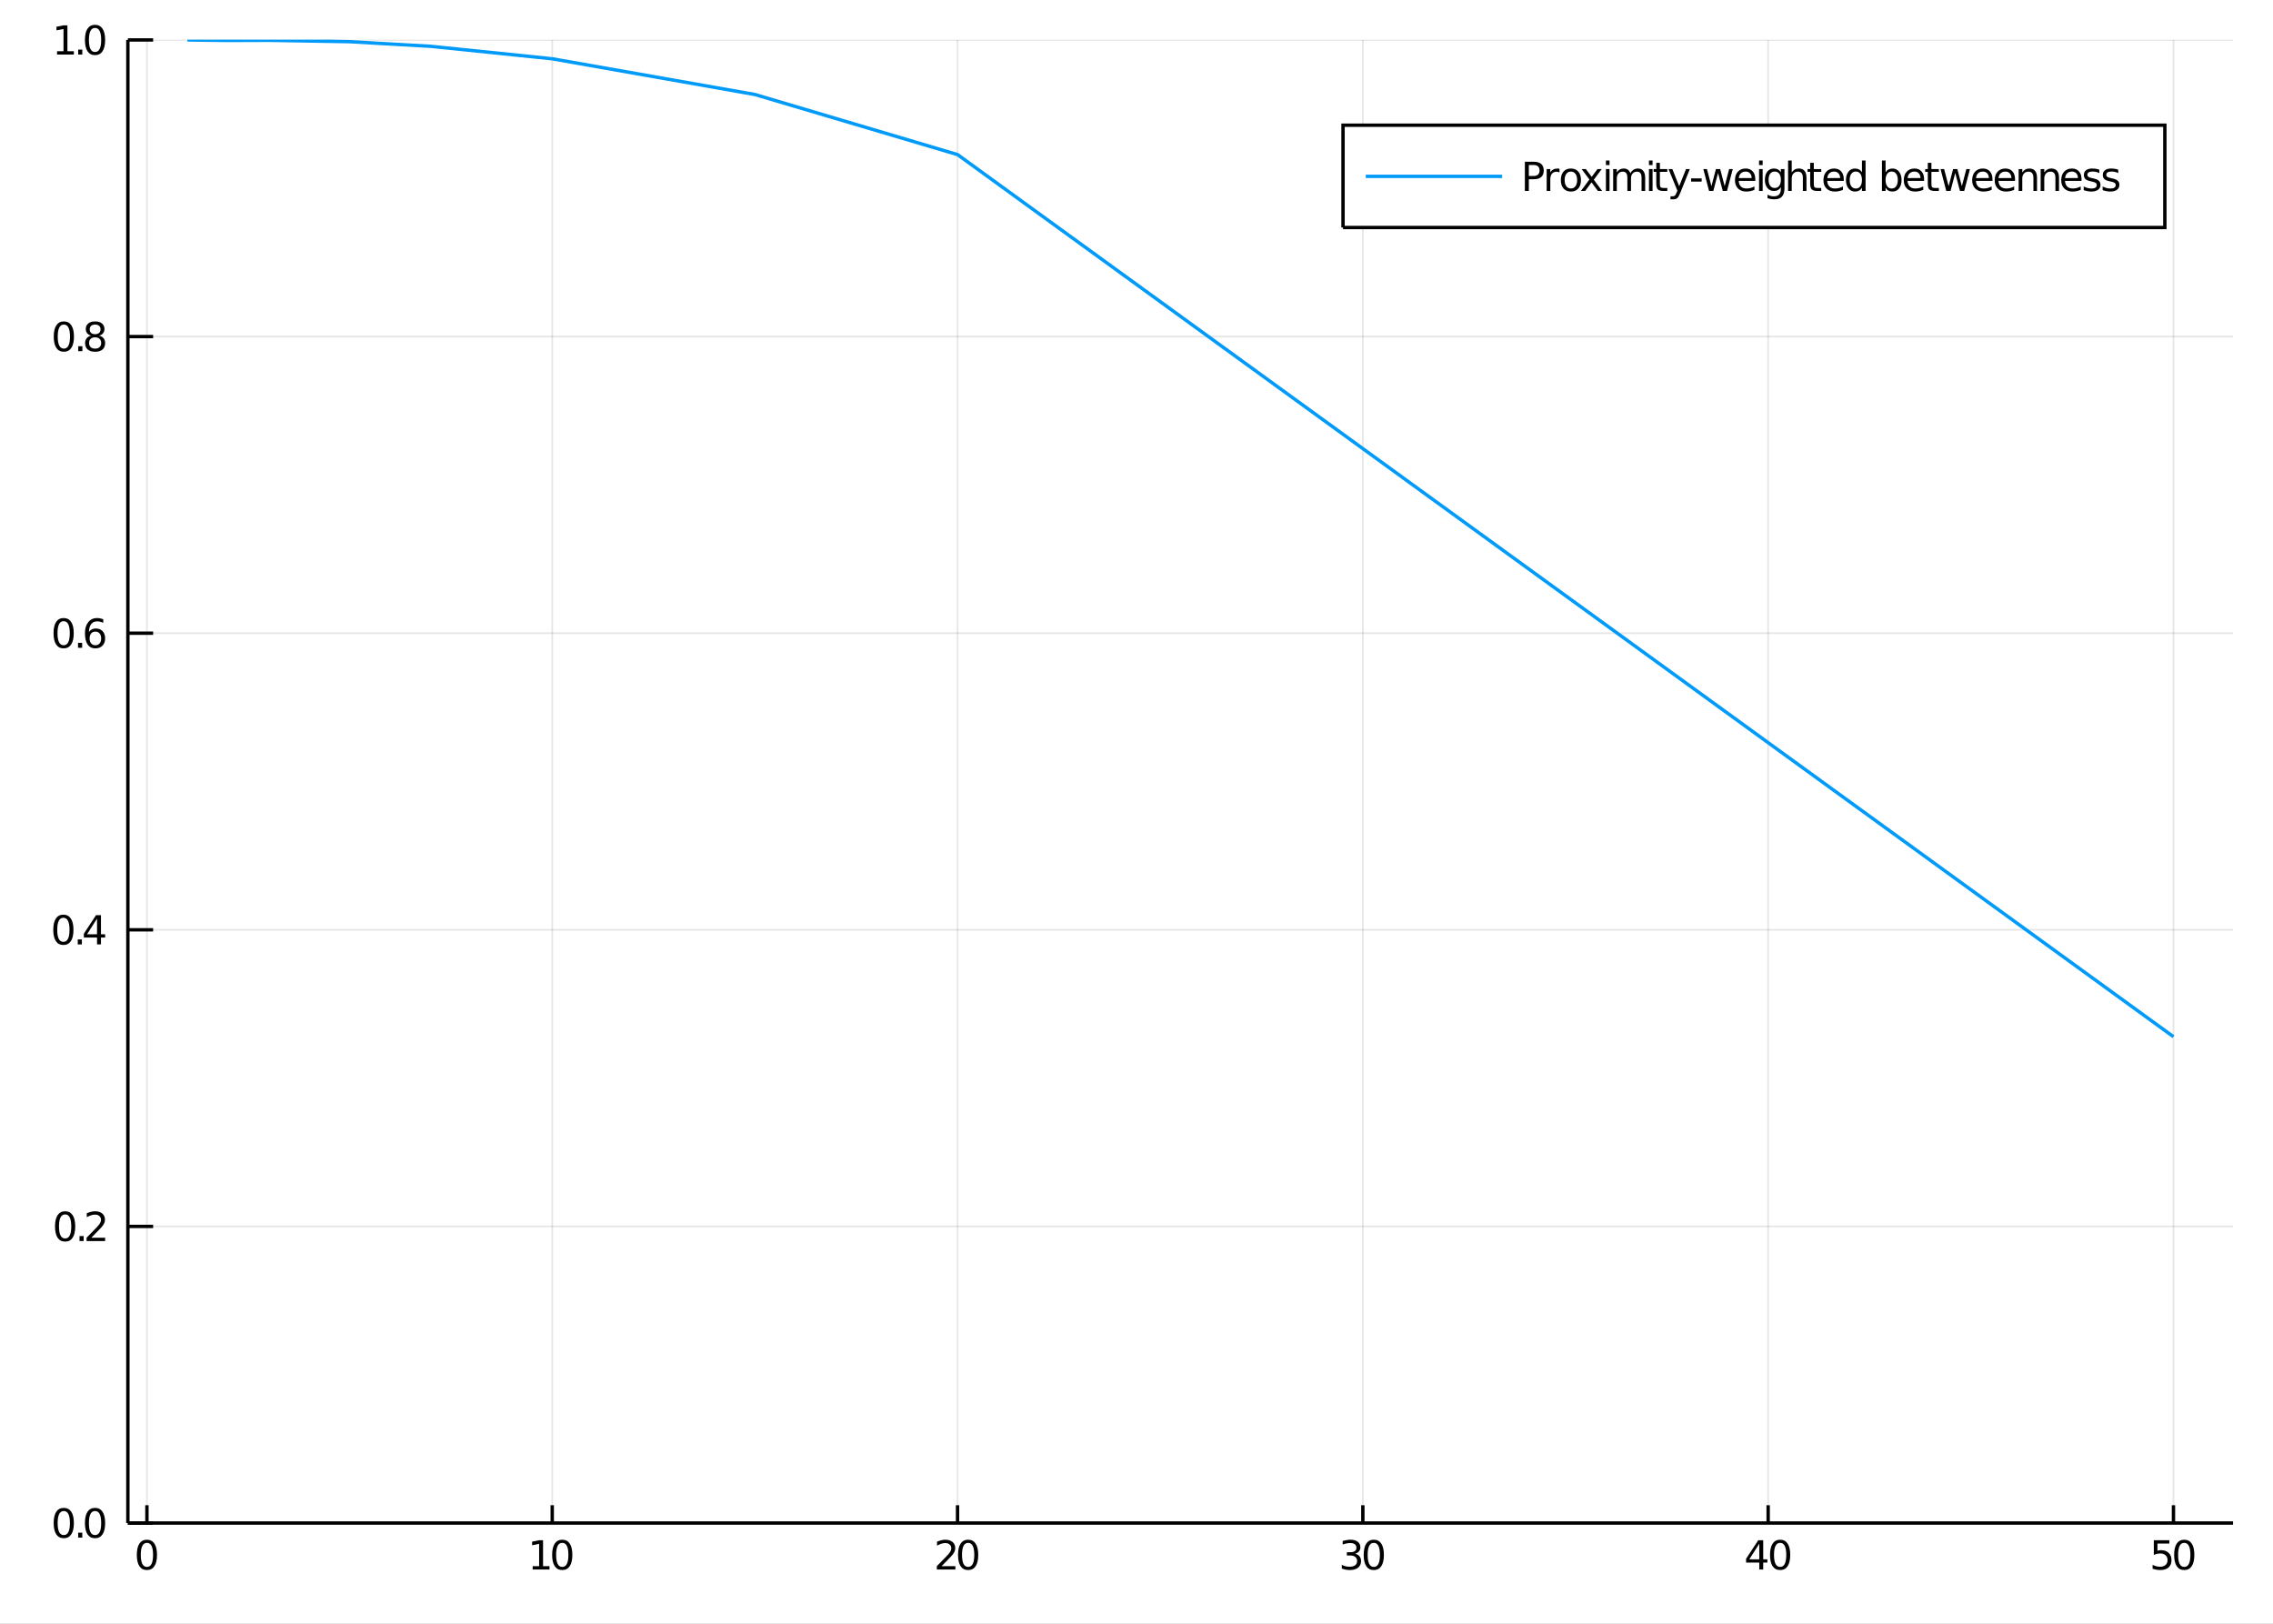 <?xml version="1.0" encoding="utf-8"?>
<svg xmlns="http://www.w3.org/2000/svg" xmlns:xlink="http://www.w3.org/1999/xlink" width="645" height="460.75" viewBox="0 0 2580 1843">
<rect x="0" y="0" width="2580" height="1843" fill="#333333" stroke="none"/>
<defs>
  <clipPath id="clip930">
    <rect x="0" y="0" width="2580" height="1843"/>
  </clipPath>
</defs>
<path clip-path="url(#clip930)" d="
M0 1843 L2580 1843 L2580 0 L0 0  Z
  " fill="#ffffff" fill-rule="evenodd" fill-opacity="1"/>
<defs>
  <clipPath id="clip931">
    <rect x="516" y="0" width="1807" height="1807"/>
  </clipPath>
</defs>
<path clip-path="url(#clip930)" d="
M145.139 1728.56 L2534.65 1728.56 L2534.65 45.349 L145.139 45.349  Z
  " fill="#ffffff" fill-rule="evenodd" fill-opacity="1"/>
<defs>
  <clipPath id="clip932">
    <rect x="145" y="45" width="2391" height="1684"/>
  </clipPath>
</defs>
<polyline clip-path="url(#clip932)" style="stroke:#000000; stroke-width:1.92; stroke-opacity:0.1; fill:none" points="
  166.761,1728.56 166.761,45.349 
  "/>
<polyline clip-path="url(#clip932)" style="stroke:#000000; stroke-width:1.92; stroke-opacity:0.1; fill:none" points="
  626.814,1728.56 626.814,45.349 
  "/>
<polyline clip-path="url(#clip932)" style="stroke:#000000; stroke-width:1.92; stroke-opacity:0.1; fill:none" points="
  1086.87,1728.56 1086.87,45.349 
  "/>
<polyline clip-path="url(#clip932)" style="stroke:#000000; stroke-width:1.92; stroke-opacity:0.1; fill:none" points="
  1546.92,1728.56 1546.92,45.349 
  "/>
<polyline clip-path="url(#clip932)" style="stroke:#000000; stroke-width:1.92; stroke-opacity:0.1; fill:none" points="
  2006.97,1728.56 2006.97,45.349 
  "/>
<polyline clip-path="url(#clip932)" style="stroke:#000000; stroke-width:1.92; stroke-opacity:0.1; fill:none" points="
  2467.03,1728.56 2467.03,45.349 
  "/>
<polyline clip-path="url(#clip932)" style="stroke:#000000; stroke-width:1.92; stroke-opacity:0.1; fill:none" points="
  145.139,1728.56 2534.65,1728.56 
  "/>
<polyline clip-path="url(#clip932)" style="stroke:#000000; stroke-width:1.92; stroke-opacity:0.1; fill:none" points="
  145.139,1391.92 2534.65,1391.92 
  "/>
<polyline clip-path="url(#clip932)" style="stroke:#000000; stroke-width:1.92; stroke-opacity:0.1; fill:none" points="
  145.139,1055.28 2534.65,1055.28 
  "/>
<polyline clip-path="url(#clip932)" style="stroke:#000000; stroke-width:1.92; stroke-opacity:0.1; fill:none" points="
  145.139,718.634 2534.65,718.634 
  "/>
<polyline clip-path="url(#clip932)" style="stroke:#000000; stroke-width:1.92; stroke-opacity:0.1; fill:none" points="
  145.139,381.992 2534.65,381.992 
  "/>
<polyline clip-path="url(#clip932)" style="stroke:#000000; stroke-width:1.92; stroke-opacity:0.1; fill:none" points="
  145.139,45.349 2534.65,45.349 
  "/>
<polyline clip-path="url(#clip930)" style="stroke:#000000; stroke-width:3.84; stroke-opacity:1; fill:none" points="
  145.139,1728.56 2534.65,1728.56 
  "/>
<polyline clip-path="url(#clip930)" style="stroke:#000000; stroke-width:3.84; stroke-opacity:1; fill:none" points="
  145.139,1728.56 145.139,45.349 
  "/>
<polyline clip-path="url(#clip930)" style="stroke:#000000; stroke-width:3.84; stroke-opacity:1; fill:none" points="
  166.761,1728.56 166.761,1708.36 
  "/>
<polyline clip-path="url(#clip930)" style="stroke:#000000; stroke-width:3.84; stroke-opacity:1; fill:none" points="
  626.814,1728.56 626.814,1708.36 
  "/>
<polyline clip-path="url(#clip930)" style="stroke:#000000; stroke-width:3.84; stroke-opacity:1; fill:none" points="
  1086.87,1728.56 1086.87,1708.36 
  "/>
<polyline clip-path="url(#clip930)" style="stroke:#000000; stroke-width:3.84; stroke-opacity:1; fill:none" points="
  1546.92,1728.56 1546.92,1708.36 
  "/>
<polyline clip-path="url(#clip930)" style="stroke:#000000; stroke-width:3.84; stroke-opacity:1; fill:none" points="
  2006.97,1728.56 2006.97,1708.36 
  "/>
<polyline clip-path="url(#clip930)" style="stroke:#000000; stroke-width:3.84; stroke-opacity:1; fill:none" points="
  2467.03,1728.56 2467.03,1708.36 
  "/>
<polyline clip-path="url(#clip930)" style="stroke:#000000; stroke-width:3.84; stroke-opacity:1; fill:none" points="
  145.139,1728.56 173.813,1728.56 
  "/>
<polyline clip-path="url(#clip930)" style="stroke:#000000; stroke-width:3.84; stroke-opacity:1; fill:none" points="
  145.139,1391.92 173.813,1391.92 
  "/>
<polyline clip-path="url(#clip930)" style="stroke:#000000; stroke-width:3.84; stroke-opacity:1; fill:none" points="
  145.139,1055.28 173.813,1055.28 
  "/>
<polyline clip-path="url(#clip930)" style="stroke:#000000; stroke-width:3.84; stroke-opacity:1; fill:none" points="
  145.139,718.634 173.813,718.634 
  "/>
<polyline clip-path="url(#clip930)" style="stroke:#000000; stroke-width:3.84; stroke-opacity:1; fill:none" points="
  145.139,381.992 173.813,381.992 
  "/>
<polyline clip-path="url(#clip930)" style="stroke:#000000; stroke-width:3.84; stroke-opacity:1; fill:none" points="
  145.139,45.349 173.813,45.349 
  "/>
<path clip-path="url(#clip930)" d="M 0 0 M166.761 1751.05 Q163.295 1751.05 161.54 1754.47 Q159.807 1757.87 159.807 1764.72 Q159.807 1771.54 161.54 1774.96 Q163.295 1778.36 166.761 1778.36 Q170.25 1778.36 171.983 1774.96 Q173.738 1771.54 173.738 1764.72 Q173.738 1757.87 171.983 1754.47 Q170.25 1751.05 166.761 1751.05 M166.761 1747.5 Q172.338 1747.5 175.271 1751.92 Q178.226 1756.32 178.226 1764.72 Q178.226 1773.09 175.271 1777.52 Q172.338 1781.91 166.761 1781.91 Q161.185 1781.91 158.23 1777.52 Q155.297 1773.09 155.297 1764.72 Q155.297 1756.32 158.23 1751.92 Q161.185 1747.5 166.761 1747.5 Z" fill="#000000" fill-rule="evenodd" fill-opacity="1" /><path clip-path="url(#clip930)" d="M 0 0 M604.619 1777.49 L611.95 1777.49 L611.95 1752.18 L603.974 1753.78 L603.974 1749.7 L611.906 1748.1 L616.394 1748.1 L616.394 1777.49 L623.726 1777.49 L623.726 1781.27 L604.619 1781.27 L604.619 1777.49 Z" fill="#000000" fill-rule="evenodd" fill-opacity="1" /><path clip-path="url(#clip930)" d="M 0 0 M638.19 1751.05 Q634.724 1751.05 632.969 1754.47 Q631.236 1757.87 631.236 1764.72 Q631.236 1771.54 632.969 1774.96 Q634.724 1778.36 638.19 1778.36 Q641.678 1778.36 643.411 1774.96 Q645.166 1771.54 645.166 1764.72 Q645.166 1757.87 643.411 1754.47 Q641.678 1751.05 638.19 1751.05 M638.19 1747.5 Q643.767 1747.5 646.699 1751.92 Q649.654 1756.32 649.654 1764.72 Q649.654 1773.09 646.699 1777.52 Q643.767 1781.91 638.19 1781.91 Q632.613 1781.91 629.658 1777.52 Q626.725 1773.09 626.725 1764.72 Q626.725 1756.32 629.658 1751.92 Q632.613 1747.5 638.19 1747.5 Z" fill="#000000" fill-rule="evenodd" fill-opacity="1" /><path clip-path="url(#clip930)" d="M 0 0 M1068.77 1777.49 L1084.43 1777.49 L1084.43 1781.27 L1063.37 1781.27 L1063.37 1777.49 Q1065.93 1774.85 1070.33 1770.4 Q1074.75 1765.94 1075.88 1764.65 Q1078.04 1762.23 1078.88 1760.56 Q1079.75 1758.87 1079.75 1757.25 Q1079.75 1754.61 1077.88 1752.94 Q1076.04 1751.27 1073.06 1751.27 Q1070.95 1751.27 1068.59 1752.01 Q1066.26 1752.74 1063.59 1754.23 L1063.59 1749.7 Q1066.3 1748.61 1068.66 1748.05 Q1071.01 1747.5 1072.97 1747.5 Q1078.12 1747.5 1081.19 1750.07 Q1084.26 1752.65 1084.26 1756.96 Q1084.26 1759.01 1083.48 1760.85 Q1082.72 1762.67 1080.7 1765.16 Q1080.15 1765.81 1077.17 1768.89 Q1074.19 1771.96 1068.77 1777.49 Z" fill="#000000" fill-rule="evenodd" fill-opacity="1" /><path clip-path="url(#clip930)" d="M 0 0 M1098.9 1751.05 Q1095.43 1751.05 1093.68 1754.47 Q1091.94 1757.87 1091.94 1764.72 Q1091.94 1771.54 1093.68 1774.96 Q1095.43 1778.36 1098.9 1778.36 Q1102.39 1778.36 1104.12 1774.96 Q1105.87 1771.54 1105.87 1764.72 Q1105.87 1757.87 1104.12 1754.47 Q1102.39 1751.05 1098.9 1751.05 M1098.9 1747.5 Q1104.48 1747.5 1107.41 1751.92 Q1110.36 1756.32 1110.36 1764.72 Q1110.36 1773.09 1107.41 1777.52 Q1104.48 1781.91 1098.9 1781.91 Q1093.32 1781.91 1090.37 1777.52 Q1087.43 1773.09 1087.43 1764.72 Q1087.43 1756.32 1090.37 1751.92 Q1093.32 1747.5 1098.9 1747.5 Z" fill="#000000" fill-rule="evenodd" fill-opacity="1" /><path clip-path="url(#clip930)" d="M 0 0 M1538.03 1763.38 Q1541.25 1764.07 1543.05 1766.25 Q1544.88 1768.43 1544.88 1771.63 Q1544.88 1776.54 1541.5 1779.23 Q1538.12 1781.91 1531.9 1781.91 Q1529.81 1781.91 1527.59 1781.49 Q1525.39 1781.09 1523.04 1780.27 L1523.04 1775.94 Q1524.9 1777.03 1527.12 1777.58 Q1529.35 1778.14 1531.77 1778.14 Q1535.99 1778.14 1538.19 1776.47 Q1540.41 1774.8 1540.41 1771.63 Q1540.41 1768.69 1538.34 1767.05 Q1536.3 1765.38 1532.63 1765.38 L1528.77 1765.38 L1528.77 1761.69 L1532.81 1761.69 Q1536.12 1761.69 1537.88 1760.38 Q1539.63 1759.05 1539.63 1756.56 Q1539.63 1754.01 1537.81 1752.65 Q1536.01 1751.27 1532.63 1751.27 Q1530.79 1751.27 1528.68 1751.67 Q1526.57 1752.07 1524.04 1752.92 L1524.04 1748.92 Q1526.59 1748.21 1528.81 1747.85 Q1531.06 1747.5 1533.03 1747.5 Q1538.14 1747.5 1541.12 1749.83 Q1544.1 1752.14 1544.1 1756.1 Q1544.1 1758.85 1542.52 1760.76 Q1540.94 1762.65 1538.03 1763.38 Z" fill="#000000" fill-rule="evenodd" fill-opacity="1" /><path clip-path="url(#clip930)" d="M 0 0 M1559.34 1751.05 Q1555.87 1751.05 1554.12 1754.47 Q1552.39 1757.87 1552.39 1764.72 Q1552.39 1771.54 1554.12 1774.96 Q1555.87 1778.36 1559.34 1778.36 Q1562.83 1778.36 1564.56 1774.96 Q1566.32 1771.54 1566.32 1764.72 Q1566.32 1757.87 1564.56 1754.47 Q1562.83 1751.05 1559.34 1751.05 M1559.34 1747.5 Q1564.92 1747.5 1567.85 1751.92 Q1570.8 1756.32 1570.8 1764.72 Q1570.8 1773.09 1567.85 1777.52 Q1564.92 1781.91 1559.34 1781.91 Q1553.76 1781.91 1550.81 1777.52 Q1547.88 1773.09 1547.88 1764.72 Q1547.88 1756.32 1550.81 1751.92 Q1553.76 1747.5 1559.34 1747.5 Z" fill="#000000" fill-rule="evenodd" fill-opacity="1" /><path clip-path="url(#clip930)" d="M 0 0 M1996.9 1752.01 L1985.57 1769.72 L1996.9 1769.72 L1996.9 1752.01 M1995.72 1748.1 L2001.36 1748.1 L2001.36 1769.72 L2006.1 1769.72 L2006.1 1773.45 L2001.36 1773.45 L2001.36 1781.27 L1996.9 1781.27 L1996.9 1773.45 L1981.92 1773.45 L1981.92 1769.12 L1995.72 1748.1 Z" fill="#000000" fill-rule="evenodd" fill-opacity="1" /><path clip-path="url(#clip930)" d="M 0 0 M2020.56 1751.05 Q2017.09 1751.05 2015.34 1754.47 Q2013.61 1757.87 2013.61 1764.72 Q2013.61 1771.54 2015.34 1774.96 Q2017.09 1778.36 2020.56 1778.36 Q2024.05 1778.36 2025.78 1774.96 Q2027.54 1771.54 2027.54 1764.72 Q2027.54 1757.87 2025.78 1754.47 Q2024.05 1751.05 2020.56 1751.05 M2020.56 1747.5 Q2026.14 1747.5 2029.07 1751.92 Q2032.02 1756.32 2032.02 1764.72 Q2032.02 1773.09 2029.07 1777.52 Q2026.14 1781.91 2020.56 1781.91 Q2014.98 1781.91 2012.03 1777.52 Q2009.1 1773.09 2009.1 1764.72 Q2009.1 1756.32 2012.03 1751.92 Q2014.98 1747.5 2020.56 1747.5 Z" fill="#000000" fill-rule="evenodd" fill-opacity="1" /><path clip-path="url(#clip930)" d="M 0 0 M2444.73 1748.1 L2462.35 1748.1 L2462.35 1751.87 L2448.84 1751.87 L2448.84 1760.01 Q2449.82 1759.67 2450.8 1759.52 Q2451.77 1759.34 2452.75 1759.34 Q2458.31 1759.34 2461.55 1762.38 Q2464.79 1765.43 2464.79 1770.63 Q2464.79 1775.98 2461.46 1778.96 Q2458.13 1781.91 2452.06 1781.91 Q2449.97 1781.91 2447.8 1781.56 Q2445.64 1781.2 2443.33 1780.49 L2443.33 1775.98 Q2445.33 1777.07 2447.46 1777.6 Q2449.6 1778.14 2451.97 1778.14 Q2455.82 1778.14 2458.06 1776.12 Q2460.31 1774.09 2460.31 1770.63 Q2460.31 1767.16 2458.06 1765.14 Q2455.82 1763.12 2451.97 1763.12 Q2450.17 1763.12 2448.37 1763.52 Q2446.6 1763.92 2444.73 1764.76 L2444.73 1748.1 Z" fill="#000000" fill-rule="evenodd" fill-opacity="1" /><path clip-path="url(#clip930)" d="M 0 0 M2479.26 1751.05 Q2475.79 1751.05 2474.04 1754.47 Q2472.3 1757.87 2472.3 1764.72 Q2472.3 1771.54 2474.04 1774.96 Q2475.79 1778.36 2479.26 1778.36 Q2482.75 1778.36 2484.48 1774.96 Q2486.23 1771.54 2486.23 1764.72 Q2486.23 1757.87 2484.48 1754.47 Q2482.75 1751.05 2479.26 1751.05 M2479.26 1747.5 Q2484.83 1747.5 2487.77 1751.92 Q2490.72 1756.32 2490.72 1764.72 Q2490.72 1773.09 2487.77 1777.52 Q2484.83 1781.91 2479.26 1781.91 Q2473.68 1781.91 2470.73 1777.52 Q2467.79 1773.09 2467.79 1764.72 Q2467.79 1756.32 2470.73 1751.92 Q2473.68 1747.5 2479.26 1747.5 Z" fill="#000000" fill-rule="evenodd" fill-opacity="1" /><path clip-path="url(#clip930)" d="M 0 0 M72.392 1714.93 Q68.926 1714.93 67.171 1718.35 Q65.438 1721.75 65.438 1728.59 Q65.438 1735.42 67.171 1738.84 Q68.926 1742.24 72.392 1742.24 Q75.88 1742.24 77.614 1738.84 Q79.369 1735.42 79.369 1728.59 Q79.369 1721.75 77.614 1718.35 Q75.88 1714.93 72.392 1714.93 M72.392 1711.37 Q77.969 1711.37 80.902 1715.8 Q83.857 1720.19 83.857 1728.59 Q83.857 1736.97 80.902 1741.39 Q77.969 1745.79 72.392 1745.79 Q66.816 1745.79 63.861 1741.39 Q60.928 1736.97 60.928 1728.59 Q60.928 1720.19 63.861 1715.8 Q66.816 1711.37 72.392 1711.37 Z" fill="#000000" fill-rule="evenodd" fill-opacity="1" /><path clip-path="url(#clip930)" d="M 0 0 M88.722 1739.5 L93.41 1739.5 L93.41 1745.15 L88.722 1745.15 L88.722 1739.5 Z" fill="#000000" fill-rule="evenodd" fill-opacity="1" /><path clip-path="url(#clip930)" d="M 0 0 M107.874 1714.93 Q104.408 1714.93 102.653 1718.35 Q100.92 1721.75 100.92 1728.59 Q100.92 1735.42 102.653 1738.84 Q104.408 1742.24 107.874 1742.24 Q111.363 1742.24 113.096 1738.84 Q114.851 1735.42 114.851 1728.59 Q114.851 1721.75 113.096 1718.35 Q111.363 1714.93 107.874 1714.93 M107.874 1711.37 Q113.451 1711.37 116.384 1715.8 Q119.339 1720.19 119.339 1728.59 Q119.339 1736.97 116.384 1741.39 Q113.451 1745.79 107.874 1745.79 Q102.298 1745.79 99.343 1741.39 Q96.41 1736.97 96.41 1728.59 Q96.41 1720.19 99.343 1715.8 Q102.298 1711.37 107.874 1711.37 Z" fill="#000000" fill-rule="evenodd" fill-opacity="1" /><path clip-path="url(#clip930)" d="M 0 0 M73.925 1378.29 Q70.459 1378.29 68.704 1381.71 Q66.971 1385.11 66.971 1391.95 Q66.971 1398.77 68.704 1402.19 Q70.459 1405.59 73.925 1405.59 Q77.413 1405.59 79.147 1402.19 Q80.902 1398.77 80.902 1391.95 Q80.902 1385.11 79.147 1381.71 Q77.413 1378.29 73.925 1378.29 M73.925 1374.73 Q79.502 1374.73 82.435 1379.15 Q85.39 1383.55 85.39 1391.95 Q85.39 1400.33 82.435 1404.75 Q79.502 1409.15 73.925 1409.15 Q68.349 1409.15 65.394 1404.75 Q62.461 1400.33 62.461 1391.95 Q62.461 1383.55 65.394 1379.15 Q68.349 1374.73 73.925 1374.73 Z" fill="#000000" fill-rule="evenodd" fill-opacity="1" /><path clip-path="url(#clip930)" d="M 0 0 M90.255 1402.86 L94.944 1402.86 L94.944 1408.51 L90.255 1408.51 L90.255 1402.86 Z" fill="#000000" fill-rule="evenodd" fill-opacity="1" /><path clip-path="url(#clip930)" d="M 0 0 M103.675 1404.73 L119.339 1404.73 L119.339 1408.51 L98.276 1408.51 L98.276 1404.73 Q100.831 1402.08 105.23 1397.64 Q109.652 1393.17 110.785 1391.88 Q112.94 1389.46 113.784 1387.8 Q114.651 1386.11 114.651 1384.49 Q114.651 1381.84 112.785 1380.18 Q110.94 1378.51 107.963 1378.51 Q105.853 1378.51 103.497 1379.24 Q101.165 1379.98 98.498 1381.46 L98.498 1376.93 Q101.209 1375.84 103.564 1375.29 Q105.919 1374.73 107.874 1374.73 Q113.029 1374.73 116.095 1377.31 Q119.161 1379.89 119.161 1384.2 Q119.161 1386.24 118.383 1388.09 Q117.628 1389.91 115.606 1392.4 Q115.051 1393.04 112.074 1396.13 Q109.096 1399.2 103.675 1404.73 Z" fill="#000000" fill-rule="evenodd" fill-opacity="1" /><path clip-path="url(#clip930)" d="M 0 0 M71.926 1041.64 Q68.46 1041.64 66.704 1045.07 Q64.971 1048.47 64.971 1055.31 Q64.971 1062.13 66.704 1065.55 Q68.46 1068.95 71.926 1068.95 Q75.414 1068.95 77.147 1065.55 Q78.902 1062.13 78.902 1055.31 Q78.902 1048.47 77.147 1045.07 Q75.414 1041.64 71.926 1041.64 M71.926 1038.09 Q77.502 1038.09 80.435 1042.51 Q83.39 1046.91 83.39 1055.31 Q83.39 1063.69 80.435 1068.11 Q77.502 1072.51 71.926 1072.51 Q66.349 1072.51 63.394 1068.11 Q60.461 1063.69 60.461 1055.31 Q60.461 1046.91 63.394 1042.51 Q66.349 1038.09 71.926 1038.09 Z" fill="#000000" fill-rule="evenodd" fill-opacity="1" /><path clip-path="url(#clip930)" d="M 0 0 M88.256 1066.22 L92.944 1066.22 L92.944 1071.86 L88.256 1071.86 L88.256 1066.22 Z" fill="#000000" fill-rule="evenodd" fill-opacity="1" /><path clip-path="url(#clip930)" d="M 0 0 M110.141 1042.6 L98.809 1060.31 L110.141 1060.31 L110.141 1042.6 M108.963 1038.69 L114.606 1038.69 L114.606 1060.31 L119.339 1060.31 L119.339 1064.04 L114.606 1064.04 L114.606 1071.86 L110.141 1071.86 L110.141 1064.04 L95.166 1064.04 L95.166 1059.71 L108.963 1038.69 Z" fill="#000000" fill-rule="evenodd" fill-opacity="1" /><path clip-path="url(#clip930)" d="M 0 0 M72.237 705.002 Q68.771 705.002 67.016 708.424 Q65.282 711.824 65.282 718.667 Q65.282 725.489 67.016 728.91 Q68.771 732.31 72.237 732.31 Q75.725 732.31 77.458 728.91 Q79.213 725.489 79.213 718.667 Q79.213 711.824 77.458 708.424 Q75.725 705.002 72.237 705.002 M72.237 701.447 Q77.813 701.447 80.746 705.869 Q83.701 710.268 83.701 718.667 Q83.701 727.044 80.746 731.466 Q77.813 735.865 72.237 735.865 Q66.66 735.865 63.705 731.466 Q60.772 727.044 60.772 718.667 Q60.772 710.268 63.705 705.869 Q66.66 701.447 72.237 701.447 Z" fill="#000000" fill-rule="evenodd" fill-opacity="1" /><path clip-path="url(#clip930)" d="M 0 0 M88.567 729.577 L93.255 729.577 L93.255 735.221 L88.567 735.221 L88.567 729.577 Z" fill="#000000" fill-rule="evenodd" fill-opacity="1" /><path clip-path="url(#clip930)" d="M 0 0 M108.274 716.845 Q105.253 716.845 103.475 718.912 Q101.72 720.978 101.72 724.578 Q101.72 728.155 103.475 730.244 Q105.253 732.31 108.274 732.31 Q111.296 732.31 113.051 730.244 Q114.829 728.155 114.829 724.578 Q114.829 720.978 113.051 718.912 Q111.296 716.845 108.274 716.845 M117.184 702.78 L117.184 706.869 Q115.495 706.069 113.762 705.646 Q112.051 705.224 110.363 705.224 Q105.919 705.224 103.564 708.224 Q101.231 711.224 100.898 717.29 Q102.209 715.356 104.186 714.334 Q106.164 713.29 108.541 713.29 Q113.54 713.29 116.428 716.334 Q119.339 719.356 119.339 724.578 Q119.339 729.688 116.317 732.777 Q113.296 735.865 108.274 735.865 Q102.52 735.865 99.476 731.466 Q96.432 727.044 96.432 718.667 Q96.432 710.801 100.165 706.135 Q103.897 701.447 110.185 701.447 Q111.874 701.447 113.584 701.78 Q115.317 702.114 117.184 702.78 Z" fill="#000000" fill-rule="evenodd" fill-opacity="1" /><path clip-path="url(#clip930)" d="M 0 0 M72.481 368.36 Q69.015 368.36 67.26 371.782 Q65.527 375.181 65.527 382.025 Q65.527 388.846 67.26 392.268 Q69.015 395.668 72.481 395.668 Q75.969 395.668 77.702 392.268 Q79.458 388.846 79.458 382.025 Q79.458 375.181 77.702 371.782 Q75.969 368.36 72.481 368.36 M72.481 364.805 Q78.058 364.805 80.991 369.226 Q83.946 373.626 83.946 382.025 Q83.946 390.402 80.991 394.824 Q78.058 399.223 72.481 399.223 Q66.904 399.223 63.949 394.824 Q61.017 390.402 61.017 382.025 Q61.017 373.626 63.949 369.226 Q66.904 364.805 72.481 364.805 Z" fill="#000000" fill-rule="evenodd" fill-opacity="1" /><path clip-path="url(#clip930)" d="M 0 0 M88.811 392.935 L93.499 392.935 L93.499 398.579 L88.811 398.579 L88.811 392.935 Z" fill="#000000" fill-rule="evenodd" fill-opacity="1" /><path clip-path="url(#clip930)" d="M 0 0 M107.963 382.825 Q104.764 382.825 102.92 384.536 Q101.098 386.247 101.098 389.246 Q101.098 392.246 102.92 393.957 Q104.764 395.668 107.963 395.668 Q111.163 395.668 113.007 393.957 Q114.851 392.224 114.851 389.246 Q114.851 386.247 113.007 384.536 Q111.185 382.825 107.963 382.825 M103.475 380.914 Q100.587 380.203 98.965 378.225 Q97.365 376.248 97.365 373.404 Q97.365 369.426 100.187 367.116 Q103.031 364.805 107.963 364.805 Q112.918 364.805 115.74 367.116 Q118.561 369.426 118.561 373.404 Q118.561 376.248 116.939 378.225 Q115.34 380.203 112.473 380.914 Q115.717 381.669 117.517 383.869 Q119.339 386.069 119.339 389.246 Q119.339 394.068 116.384 396.646 Q113.451 399.223 107.963 399.223 Q102.475 399.223 99.52 396.646 Q96.588 394.068 96.588 389.246 Q96.588 386.069 98.409 383.869 Q100.231 381.669 103.475 380.914 M101.831 373.826 Q101.831 376.403 103.431 377.848 Q105.053 379.292 107.963 379.292 Q110.852 379.292 112.473 377.848 Q114.118 376.403 114.118 373.826 Q114.118 371.248 112.473 369.804 Q110.852 368.36 107.963 368.36 Q105.053 368.36 103.431 369.804 Q101.831 371.248 101.831 373.826 Z" fill="#000000" fill-rule="evenodd" fill-opacity="1" /><path clip-path="url(#clip930)" d="M 0 0 M64.749 58.159 L72.081 58.159 L72.081 32.851 L64.105 34.451 L64.105 30.362 L72.037 28.762 L76.525 28.762 L76.525 58.159 L83.857 58.159 L83.857 61.936 L64.749 61.936 L64.749 58.159 Z" fill="#000000" fill-rule="evenodd" fill-opacity="1" /><path clip-path="url(#clip930)" d="M 0 0 M88.722 56.293 L93.41 56.293 L93.41 61.936 L88.722 61.936 L88.722 56.293 Z" fill="#000000" fill-rule="evenodd" fill-opacity="1" /><path clip-path="url(#clip930)" d="M 0 0 M107.874 31.718 Q104.408 31.718 102.653 35.139 Q100.92 38.539 100.92 45.383 Q100.92 52.204 102.653 55.626 Q104.408 59.026 107.874 59.026 Q111.363 59.026 113.096 55.626 Q114.851 52.204 114.851 45.383 Q114.851 38.539 113.096 35.139 Q111.363 31.718 107.874 31.718 M107.874 28.163 Q113.451 28.163 116.384 32.584 Q119.339 36.984 119.339 45.383 Q119.339 53.76 116.384 58.181 Q113.451 62.581 107.874 62.581 Q102.298 62.581 99.343 58.181 Q96.41 53.76 96.41 45.383 Q96.41 36.984 99.343 32.584 Q102.298 28.163 107.874 28.163 Z" fill="#000000" fill-rule="evenodd" fill-opacity="1" /><polyline clip-path="url(#clip932)" style="stroke:#009af9; stroke-width:3.84; stroke-opacity:1; fill:none" points="
  212.767,45.349 258.772,45.92 304.777,45.755 396.788,47.297 488.798,52.555 626.814,66.717 856.841,107.25 1086.87,175.456 2467.03,1176.61 
  "/>
<path clip-path="url(#clip930)" d="
M1524.43 258.216 L2457.25 258.216 L2457.25 142.107 L1524.43 142.107  Z
  " fill="#ffffff" fill-rule="evenodd" fill-opacity="1"/>
<polyline clip-path="url(#clip930)" style="stroke:#000000; stroke-width:3.84; stroke-opacity:1; fill:none" points="
  1524.43,258.216 2457.25,258.216 2457.25,142.107 1524.43,142.107 1524.43,258.216 
  "/>
<polyline clip-path="url(#clip930)" style="stroke:#009af9; stroke-width:3.84; stroke-opacity:1; fill:none" points="
  1550.23,200.161 1705.03,200.161 
  "/>
<path clip-path="url(#clip930)" d="M 0 0 M1735.32 187.263 L1735.32 199.728 L1740.96 199.728 Q1744.09 199.728 1745.8 198.106 Q1747.51 196.484 1747.51 193.484 Q1747.51 190.507 1745.8 188.885 Q1744.09 187.263 1740.96 187.263 L1735.32 187.263 M1730.83 183.574 L1740.96 183.574 Q1746.54 183.574 1749.38 186.107 Q1752.25 188.618 1752.25 193.484 Q1752.25 198.395 1749.38 200.906 Q1746.54 203.417 1740.96 203.417 L1735.32 203.417 L1735.32 216.748 L1730.83 216.748 L1730.83 183.574 Z" fill="#000000" fill-rule="evenodd" fill-opacity="1" /><path clip-path="url(#clip930)" d="M 0 0 M1770.15 195.684 Q1769.46 195.284 1768.64 195.106 Q1767.84 194.906 1766.87 194.906 Q1763.4 194.906 1761.53 197.173 Q1759.69 199.417 1759.69 203.639 L1759.69 216.748 L1755.58 216.748 L1755.58 191.862 L1759.69 191.862 L1759.69 195.729 Q1760.98 193.462 1763.04 192.373 Q1765.11 191.262 1768.07 191.262 Q1768.49 191.262 1769 191.329 Q1769.51 191.374 1770.13 191.485 L1770.15 195.684 Z" fill="#000000" fill-rule="evenodd" fill-opacity="1" /><path clip-path="url(#clip930)" d="M 0 0 M1783.08 194.729 Q1779.8 194.729 1777.89 197.306 Q1775.97 199.861 1775.97 204.328 Q1775.97 208.794 1777.86 211.371 Q1779.77 213.927 1783.08 213.927 Q1786.35 213.927 1788.26 211.349 Q1790.17 208.772 1790.17 204.328 Q1790.17 199.906 1788.26 197.328 Q1786.35 194.729 1783.08 194.729 M1783.08 191.262 Q1788.42 191.262 1791.46 194.729 Q1794.5 198.195 1794.5 204.328 Q1794.5 210.438 1791.46 213.927 Q1788.42 217.393 1783.08 217.393 Q1777.73 217.393 1774.69 213.927 Q1771.66 210.438 1771.66 204.328 Q1771.66 198.195 1774.69 194.729 Q1777.73 191.262 1783.08 191.262 Z" fill="#000000" fill-rule="evenodd" fill-opacity="1" /><path clip-path="url(#clip930)" d="M 0 0 M1818.08 191.862 L1809.08 203.972 L1818.54 216.748 L1813.72 216.748 L1806.48 206.972 L1799.24 216.748 L1794.42 216.748 L1804.08 203.728 L1795.24 191.862 L1800.06 191.862 L1806.66 200.728 L1813.26 191.862 L1818.08 191.862 Z" fill="#000000" fill-rule="evenodd" fill-opacity="1" /><path clip-path="url(#clip930)" d="M 0 0 M1822.83 191.862 L1826.92 191.862 L1826.92 216.748 L1822.83 216.748 L1822.83 191.862 M1822.83 182.175 L1826.92 182.175 L1826.92 187.352 L1822.83 187.352 L1822.83 182.175 Z" fill="#000000" fill-rule="evenodd" fill-opacity="1" /><path clip-path="url(#clip930)" d="M 0 0 M1850.58 196.64 Q1852.12 193.884 1854.25 192.573 Q1856.38 191.262 1859.27 191.262 Q1863.16 191.262 1865.27 193.995 Q1867.38 196.706 1867.38 201.728 L1867.38 216.748 L1863.27 216.748 L1863.27 201.861 Q1863.27 198.284 1862 196.551 Q1860.74 194.818 1858.14 194.818 Q1854.96 194.818 1853.12 196.928 Q1851.27 199.039 1851.27 202.683 L1851.27 216.748 L1847.16 216.748 L1847.16 201.861 Q1847.16 198.262 1845.89 196.551 Q1844.63 194.818 1841.98 194.818 Q1838.85 194.818 1837.01 196.951 Q1835.16 199.062 1835.16 202.683 L1835.16 216.748 L1831.05 216.748 L1831.05 191.862 L1835.16 191.862 L1835.16 195.729 Q1836.56 193.44 1838.52 192.351 Q1840.47 191.262 1843.16 191.262 Q1845.87 191.262 1847.76 192.64 Q1849.67 194.018 1850.58 196.64 Z" fill="#000000" fill-rule="evenodd" fill-opacity="1" /><path clip-path="url(#clip930)" d="M 0 0 M1871.67 191.862 L1875.76 191.862 L1875.76 216.748 L1871.67 216.748 L1871.67 191.862 M1871.67 182.175 L1875.76 182.175 L1875.76 187.352 L1871.67 187.352 L1871.67 182.175 Z" fill="#000000" fill-rule="evenodd" fill-opacity="1" /><path clip-path="url(#clip930)" d="M 0 0 M1884.09 184.796 L1884.09 191.862 L1892.51 191.862 L1892.51 195.04 L1884.09 195.04 L1884.09 208.549 Q1884.09 211.593 1884.91 212.46 Q1885.75 213.327 1888.31 213.327 L1892.51 213.327 L1892.51 216.748 L1888.31 216.748 Q1883.58 216.748 1881.78 214.993 Q1879.98 213.215 1879.98 208.549 L1879.98 195.04 L1876.98 195.04 L1876.98 191.862 L1879.98 191.862 L1879.98 184.796 L1884.09 184.796 Z" fill="#000000" fill-rule="evenodd" fill-opacity="1" /><path clip-path="url(#clip930)" d="M 0 0 M1907.15 219.059 Q1905.42 223.503 1903.77 224.859 Q1902.13 226.214 1899.37 226.214 L1896.11 226.214 L1896.11 222.792 L1898.51 222.792 Q1900.2 222.792 1901.13 221.992 Q1902.06 221.192 1903.19 218.215 L1903.93 216.348 L1893.86 191.862 L1898.2 191.862 L1905.97 211.327 L1913.75 191.862 L1918.08 191.862 L1907.15 219.059 Z" fill="#000000" fill-rule="evenodd" fill-opacity="1" /><path clip-path="url(#clip930)" d="M 0 0 M1919.5 202.461 L1931.48 202.461 L1931.48 206.105 L1919.5 206.105 L1919.5 202.461 Z" fill="#000000" fill-rule="evenodd" fill-opacity="1" /><path clip-path="url(#clip930)" d="M 0 0 M1933.39 191.862 L1937.48 191.862 L1942.59 211.282 L1947.68 191.862 L1952.5 191.862 L1957.61 211.282 L1962.69 191.862 L1966.78 191.862 L1960.27 216.748 L1955.45 216.748 L1950.1 196.351 L1944.72 216.748 L1939.9 216.748 L1933.39 191.862 Z" fill="#000000" fill-rule="evenodd" fill-opacity="1" /><path clip-path="url(#clip930)" d="M 0 0 M1992.36 203.283 L1992.36 205.283 L1973.56 205.283 Q1973.83 209.505 1976.09 211.727 Q1978.38 213.927 1982.45 213.927 Q1984.8 213.927 1987 213.349 Q1989.22 212.771 1991.4 211.616 L1991.4 215.482 Q1989.2 216.415 1986.89 216.904 Q1984.58 217.393 1982.2 217.393 Q1976.25 217.393 1972.76 213.927 Q1969.29 210.46 1969.29 204.55 Q1969.29 198.439 1972.58 194.862 Q1975.89 191.262 1981.49 191.262 Q1986.51 191.262 1989.42 194.506 Q1992.36 197.728 1992.36 203.283 M1988.27 202.083 Q1988.22 198.728 1986.38 196.728 Q1984.56 194.729 1981.54 194.729 Q1978.11 194.729 1976.05 196.662 Q1974 198.595 1973.69 202.106 L1988.27 202.083 Z" fill="#000000" fill-rule="evenodd" fill-opacity="1" /><path clip-path="url(#clip930)" d="M 0 0 M1996.64 191.862 L2000.73 191.862 L2000.73 216.748 L1996.64 216.748 L1996.64 191.862 M1996.64 182.175 L2000.73 182.175 L2000.73 187.352 L1996.64 187.352 L1996.64 182.175 Z" fill="#000000" fill-rule="evenodd" fill-opacity="1" /><path clip-path="url(#clip930)" d="M 0 0 M2021.39 204.017 Q2021.39 199.573 2019.55 197.128 Q2017.73 194.684 2014.42 194.684 Q2011.13 194.684 2009.29 197.128 Q2007.46 199.573 2007.46 204.017 Q2007.46 208.438 2009.29 210.882 Q2011.13 213.327 2014.42 213.327 Q2017.73 213.327 2019.55 210.882 Q2021.39 208.438 2021.39 204.017 M2025.48 213.66 Q2025.48 220.015 2022.66 223.103 Q2019.84 226.214 2014.02 226.214 Q2011.86 226.214 2009.95 225.881 Q2008.04 225.57 2006.24 224.903 L2006.24 220.926 Q2008.04 221.903 2009.8 222.37 Q2011.55 222.837 2013.37 222.837 Q2017.4 222.837 2019.39 220.726 Q2021.39 218.637 2021.39 214.393 L2021.39 212.371 Q2020.13 214.571 2018.15 215.66 Q2016.17 216.748 2013.42 216.748 Q2008.84 216.748 2006.04 213.26 Q2003.24 209.771 2003.24 204.017 Q2003.24 198.239 2006.04 194.751 Q2008.84 191.262 2013.42 191.262 Q2016.17 191.262 2018.15 192.351 Q2020.13 193.44 2021.39 195.64 L2021.39 191.862 L2025.48 191.862 L2025.48 213.66 Z" fill="#000000" fill-rule="evenodd" fill-opacity="1" /><path clip-path="url(#clip930)" d="M 0 0 M2050.46 201.728 L2050.46 216.748 L2046.37 216.748 L2046.37 201.861 Q2046.37 198.328 2044.99 196.573 Q2043.61 194.818 2040.86 194.818 Q2037.55 194.818 2035.64 196.928 Q2033.73 199.039 2033.73 202.683 L2033.73 216.748 L2029.61 216.748 L2029.61 182.175 L2033.73 182.175 L2033.73 195.729 Q2035.19 193.484 2037.17 192.373 Q2039.17 191.262 2041.77 191.262 Q2046.06 191.262 2048.26 193.929 Q2050.46 196.573 2050.46 201.728 Z" fill="#000000" fill-rule="evenodd" fill-opacity="1" /><path clip-path="url(#clip930)" d="M 0 0 M2058.79 184.796 L2058.79 191.862 L2067.21 191.862 L2067.21 195.04 L2058.79 195.04 L2058.79 208.549 Q2058.79 211.593 2059.61 212.46 Q2060.45 213.327 2063.01 213.327 L2067.21 213.327 L2067.21 216.748 L2063.01 216.748 Q2058.28 216.748 2056.48 214.993 Q2054.68 213.215 2054.68 208.549 L2054.68 195.04 L2051.68 195.04 L2051.68 191.862 L2054.68 191.862 L2054.68 184.796 L2058.79 184.796 Z" fill="#000000" fill-rule="evenodd" fill-opacity="1" /><path clip-path="url(#clip930)" d="M 0 0 M2092.78 203.283 L2092.78 205.283 L2073.98 205.283 Q2074.25 209.505 2076.52 211.727 Q2078.81 213.927 2082.87 213.927 Q2085.23 213.927 2087.43 213.349 Q2089.65 212.771 2091.83 211.616 L2091.83 215.482 Q2089.63 216.415 2087.32 216.904 Q2085 217.393 2082.63 217.393 Q2076.67 217.393 2073.18 213.927 Q2069.72 210.46 2069.72 204.55 Q2069.72 198.439 2073.01 194.862 Q2076.32 191.262 2081.92 191.262 Q2086.94 191.262 2089.85 194.506 Q2092.78 197.728 2092.78 203.283 M2088.69 202.083 Q2088.65 198.728 2086.8 196.728 Q2084.98 194.729 2081.96 194.729 Q2078.54 194.729 2076.47 196.662 Q2074.43 198.595 2074.12 202.106 L2088.69 202.083 Z" fill="#000000" fill-rule="evenodd" fill-opacity="1" /><path clip-path="url(#clip930)" d="M 0 0 M2113.44 195.64 L2113.44 182.175 L2117.53 182.175 L2117.53 216.748 L2113.44 216.748 L2113.44 213.016 Q2112.15 215.237 2110.18 216.326 Q2108.22 217.393 2105.47 217.393 Q2100.96 217.393 2098.11 213.793 Q2095.29 210.194 2095.29 204.328 Q2095.29 198.462 2098.11 194.862 Q2100.96 191.262 2105.47 191.262 Q2108.22 191.262 2110.18 192.351 Q2112.15 193.418 2113.44 195.64 M2099.51 204.328 Q2099.51 208.838 2101.36 211.416 Q2103.22 213.971 2106.47 213.971 Q2109.71 213.971 2111.58 211.416 Q2113.44 208.838 2113.44 204.328 Q2113.44 199.817 2111.58 197.262 Q2109.71 194.684 2106.47 194.684 Q2103.22 194.684 2101.36 197.262 Q2099.51 199.817 2099.51 204.328 Z" fill="#000000" fill-rule="evenodd" fill-opacity="1" /><path clip-path="url(#clip930)" d="M 0 0 M2154.15 204.328 Q2154.15 199.817 2152.28 197.262 Q2150.44 194.684 2147.19 194.684 Q2143.95 194.684 2142.08 197.262 Q2140.24 199.817 2140.24 204.328 Q2140.24 208.838 2142.08 211.416 Q2143.95 213.971 2147.19 213.971 Q2150.44 213.971 2152.28 211.416 Q2154.15 208.838 2154.15 204.328 M2140.24 195.64 Q2141.53 193.418 2143.48 192.351 Q2145.46 191.262 2148.19 191.262 Q2152.72 191.262 2155.55 194.862 Q2158.39 198.462 2158.39 204.328 Q2158.39 210.194 2155.55 213.793 Q2152.72 217.393 2148.19 217.393 Q2145.46 217.393 2143.48 216.326 Q2141.53 215.237 2140.24 213.016 L2140.24 216.748 L2136.13 216.748 L2136.13 182.175 L2140.24 182.175 L2140.24 195.64 Z" fill="#000000" fill-rule="evenodd" fill-opacity="1" /><path clip-path="url(#clip930)" d="M 0 0 M2183.96 203.283 L2183.96 205.283 L2165.17 205.283 Q2165.43 209.505 2167.7 211.727 Q2169.99 213.927 2174.05 213.927 Q2176.41 213.927 2178.61 213.349 Q2180.83 212.771 2183.01 211.616 L2183.01 215.482 Q2180.81 216.415 2178.5 216.904 Q2176.19 217.393 2173.81 217.393 Q2167.86 217.393 2164.37 213.927 Q2160.9 210.46 2160.9 204.55 Q2160.9 198.439 2164.19 194.862 Q2167.5 191.262 2173.1 191.262 Q2178.12 191.262 2181.03 194.506 Q2183.96 197.728 2183.96 203.283 M2179.88 202.083 Q2179.83 198.728 2177.99 196.728 Q2176.16 194.729 2173.14 194.729 Q2169.72 194.729 2167.66 196.662 Q2165.61 198.595 2165.3 202.106 L2179.88 202.083 Z" fill="#000000" fill-rule="evenodd" fill-opacity="1" /><path clip-path="url(#clip930)" d="M 0 0 M2192.29 184.796 L2192.29 191.862 L2200.72 191.862 L2200.72 195.04 L2192.29 195.04 L2192.29 208.549 Q2192.29 211.593 2193.12 212.46 Q2193.96 213.327 2196.52 213.327 L2200.72 213.327 L2200.72 216.748 L2196.52 216.748 Q2191.78 216.748 2189.98 214.993 Q2188.18 213.215 2188.18 208.549 L2188.18 195.04 L2185.19 195.04 L2185.19 191.862 L2188.18 191.862 L2188.18 184.796 L2192.29 184.796 Z" fill="#000000" fill-rule="evenodd" fill-opacity="1" /><path clip-path="url(#clip930)" d="M 0 0 M2202.63 191.862 L2206.71 191.862 L2211.82 211.282 L2216.91 191.862 L2221.73 191.862 L2226.84 211.282 L2231.93 191.862 L2236.02 191.862 L2229.51 216.748 L2224.69 216.748 L2219.33 196.351 L2213.96 216.748 L2209.14 216.748 L2202.63 191.862 Z" fill="#000000" fill-rule="evenodd" fill-opacity="1" /><path clip-path="url(#clip930)" d="M 0 0 M2261.59 203.283 L2261.59 205.283 L2242.8 205.283 Q2243.06 209.505 2245.33 211.727 Q2247.62 213.927 2251.68 213.927 Q2254.04 213.927 2256.24 213.349 Q2258.46 212.771 2260.64 211.616 L2260.64 215.482 Q2258.44 216.415 2256.13 216.904 Q2253.82 217.393 2251.44 217.393 Q2245.48 217.393 2242 213.927 Q2238.53 210.46 2238.53 204.55 Q2238.53 198.439 2241.82 194.862 Q2245.13 191.262 2250.73 191.262 Q2255.75 191.262 2258.66 194.506 Q2261.59 197.728 2261.59 203.283 M2257.5 202.083 Q2257.46 198.728 2255.62 196.728 Q2253.79 194.729 2250.77 194.729 Q2247.35 194.729 2245.28 196.662 Q2243.24 198.595 2242.93 202.106 L2257.5 202.083 Z" fill="#000000" fill-rule="evenodd" fill-opacity="1" /><path clip-path="url(#clip930)" d="M 0 0 M2287.17 203.283 L2287.17 205.283 L2268.37 205.283 Q2268.64 209.505 2270.9 211.727 Q2273.19 213.927 2277.26 213.927 Q2279.61 213.927 2281.81 213.349 Q2284.03 212.771 2286.21 211.616 L2286.21 215.482 Q2284.01 216.415 2281.7 216.904 Q2279.39 217.393 2277.01 217.393 Q2271.06 217.393 2267.57 213.927 Q2264.1 210.46 2264.1 204.55 Q2264.1 198.439 2267.39 194.862 Q2270.7 191.262 2276.3 191.262 Q2281.32 191.262 2284.23 194.506 Q2287.17 197.728 2287.17 203.283 M2283.08 202.083 Q2283.03 198.728 2281.19 196.728 Q2279.37 194.729 2276.35 194.729 Q2272.92 194.729 2270.86 196.662 Q2268.81 198.595 2268.5 202.106 L2283.08 202.083 Z" fill="#000000" fill-rule="evenodd" fill-opacity="1" /><path clip-path="url(#clip930)" d="M 0 0 M2312.14 201.728 L2312.14 216.748 L2308.05 216.748 L2308.05 201.861 Q2308.05 198.328 2306.67 196.573 Q2305.3 194.818 2302.54 194.818 Q2299.23 194.818 2297.32 196.928 Q2295.41 199.039 2295.41 202.683 L2295.41 216.748 L2291.3 216.748 L2291.3 191.862 L2295.41 191.862 L2295.41 195.729 Q2296.87 193.484 2298.85 192.373 Q2300.85 191.262 2303.45 191.262 Q2307.74 191.262 2309.94 193.929 Q2312.14 196.573 2312.14 201.728 Z" fill="#000000" fill-rule="evenodd" fill-opacity="1" /><path clip-path="url(#clip930)" d="M 0 0 M2337.11 201.728 L2337.11 216.748 L2333.02 216.748 L2333.02 201.861 Q2333.02 198.328 2331.65 196.573 Q2330.27 194.818 2327.51 194.818 Q2324.2 194.818 2322.29 196.928 Q2320.38 199.039 2320.38 202.683 L2320.38 216.748 L2316.27 216.748 L2316.27 191.862 L2320.38 191.862 L2320.38 195.729 Q2321.85 193.484 2323.83 192.373 Q2325.82 191.262 2328.42 191.262 Q2332.71 191.262 2334.91 193.929 Q2337.11 196.573 2337.11 201.728 Z" fill="#000000" fill-rule="evenodd" fill-opacity="1" /><path clip-path="url(#clip930)" d="M 0 0 M2362.68 203.283 L2362.68 205.283 L2343.89 205.283 Q2344.15 209.505 2346.42 211.727 Q2348.71 213.927 2352.78 213.927 Q2355.13 213.927 2357.33 213.349 Q2359.55 212.771 2361.73 211.616 L2361.73 215.482 Q2359.53 216.415 2357.22 216.904 Q2354.91 217.393 2352.53 217.393 Q2346.58 217.393 2343.09 213.927 Q2339.62 210.46 2339.62 204.55 Q2339.62 198.439 2342.91 194.862 Q2346.22 191.262 2351.82 191.262 Q2356.84 191.262 2359.75 194.506 Q2362.68 197.728 2362.68 203.283 M2358.6 202.083 Q2358.55 198.728 2356.71 196.728 Q2354.89 194.729 2351.86 194.729 Q2348.44 194.729 2346.38 196.662 Q2344.33 198.595 2344.02 202.106 L2358.6 202.083 Z" fill="#000000" fill-rule="evenodd" fill-opacity="1" /><path clip-path="url(#clip930)" d="M 0 0 M2382.84 192.596 L2382.84 196.462 Q2381.1 195.573 2379.24 195.129 Q2377.37 194.684 2375.37 194.684 Q2372.33 194.684 2370.79 195.617 Q2369.28 196.551 2369.28 198.417 Q2369.28 199.839 2370.37 200.661 Q2371.46 201.461 2374.75 202.195 L2376.15 202.506 Q2380.5 203.439 2382.33 205.15 Q2384.17 206.838 2384.17 209.883 Q2384.17 213.349 2381.41 215.371 Q2378.68 217.393 2373.88 217.393 Q2371.88 217.393 2369.71 216.993 Q2367.55 216.615 2365.15 215.837 L2365.15 211.616 Q2367.42 212.793 2369.62 213.393 Q2371.82 213.971 2373.97 213.971 Q2376.86 213.971 2378.41 212.993 Q2379.97 211.993 2379.97 210.194 Q2379.97 208.527 2378.84 207.638 Q2377.73 206.75 2373.93 205.927 L2372.5 205.594 Q2368.71 204.794 2367.02 203.15 Q2365.33 201.483 2365.33 198.595 Q2365.33 195.084 2367.82 193.173 Q2370.31 191.262 2374.88 191.262 Q2377.15 191.262 2379.15 191.596 Q2381.15 191.929 2382.84 192.596 Z" fill="#000000" fill-rule="evenodd" fill-opacity="1" /><path clip-path="url(#clip930)" d="M 0 0 M2404.32 192.596 L2404.32 196.462 Q2402.59 195.573 2400.72 195.129 Q2398.86 194.684 2396.86 194.684 Q2393.81 194.684 2392.28 195.617 Q2390.77 196.551 2390.77 198.417 Q2390.77 199.839 2391.86 200.661 Q2392.95 201.461 2396.23 202.195 L2397.63 202.506 Q2401.99 203.439 2403.81 205.15 Q2405.65 206.838 2405.65 209.883 Q2405.65 213.349 2402.9 215.371 Q2400.17 217.393 2395.37 217.393 Q2393.37 217.393 2391.19 216.993 Q2389.04 216.615 2386.64 215.837 L2386.64 211.616 Q2388.9 212.793 2391.1 213.393 Q2393.3 213.971 2395.46 213.971 Q2398.34 213.971 2399.9 212.993 Q2401.45 211.993 2401.45 210.194 Q2401.45 208.527 2400.32 207.638 Q2399.21 206.75 2395.41 205.927 L2393.99 205.594 Q2390.19 204.794 2388.5 203.15 Q2386.81 201.483 2386.81 198.595 Q2386.81 195.084 2389.3 193.173 Q2391.79 191.262 2396.37 191.262 Q2398.63 191.262 2400.63 191.596 Q2402.63 191.929 2404.32 192.596 Z" fill="#000000" fill-rule="evenodd" fill-opacity="1" /></svg>
